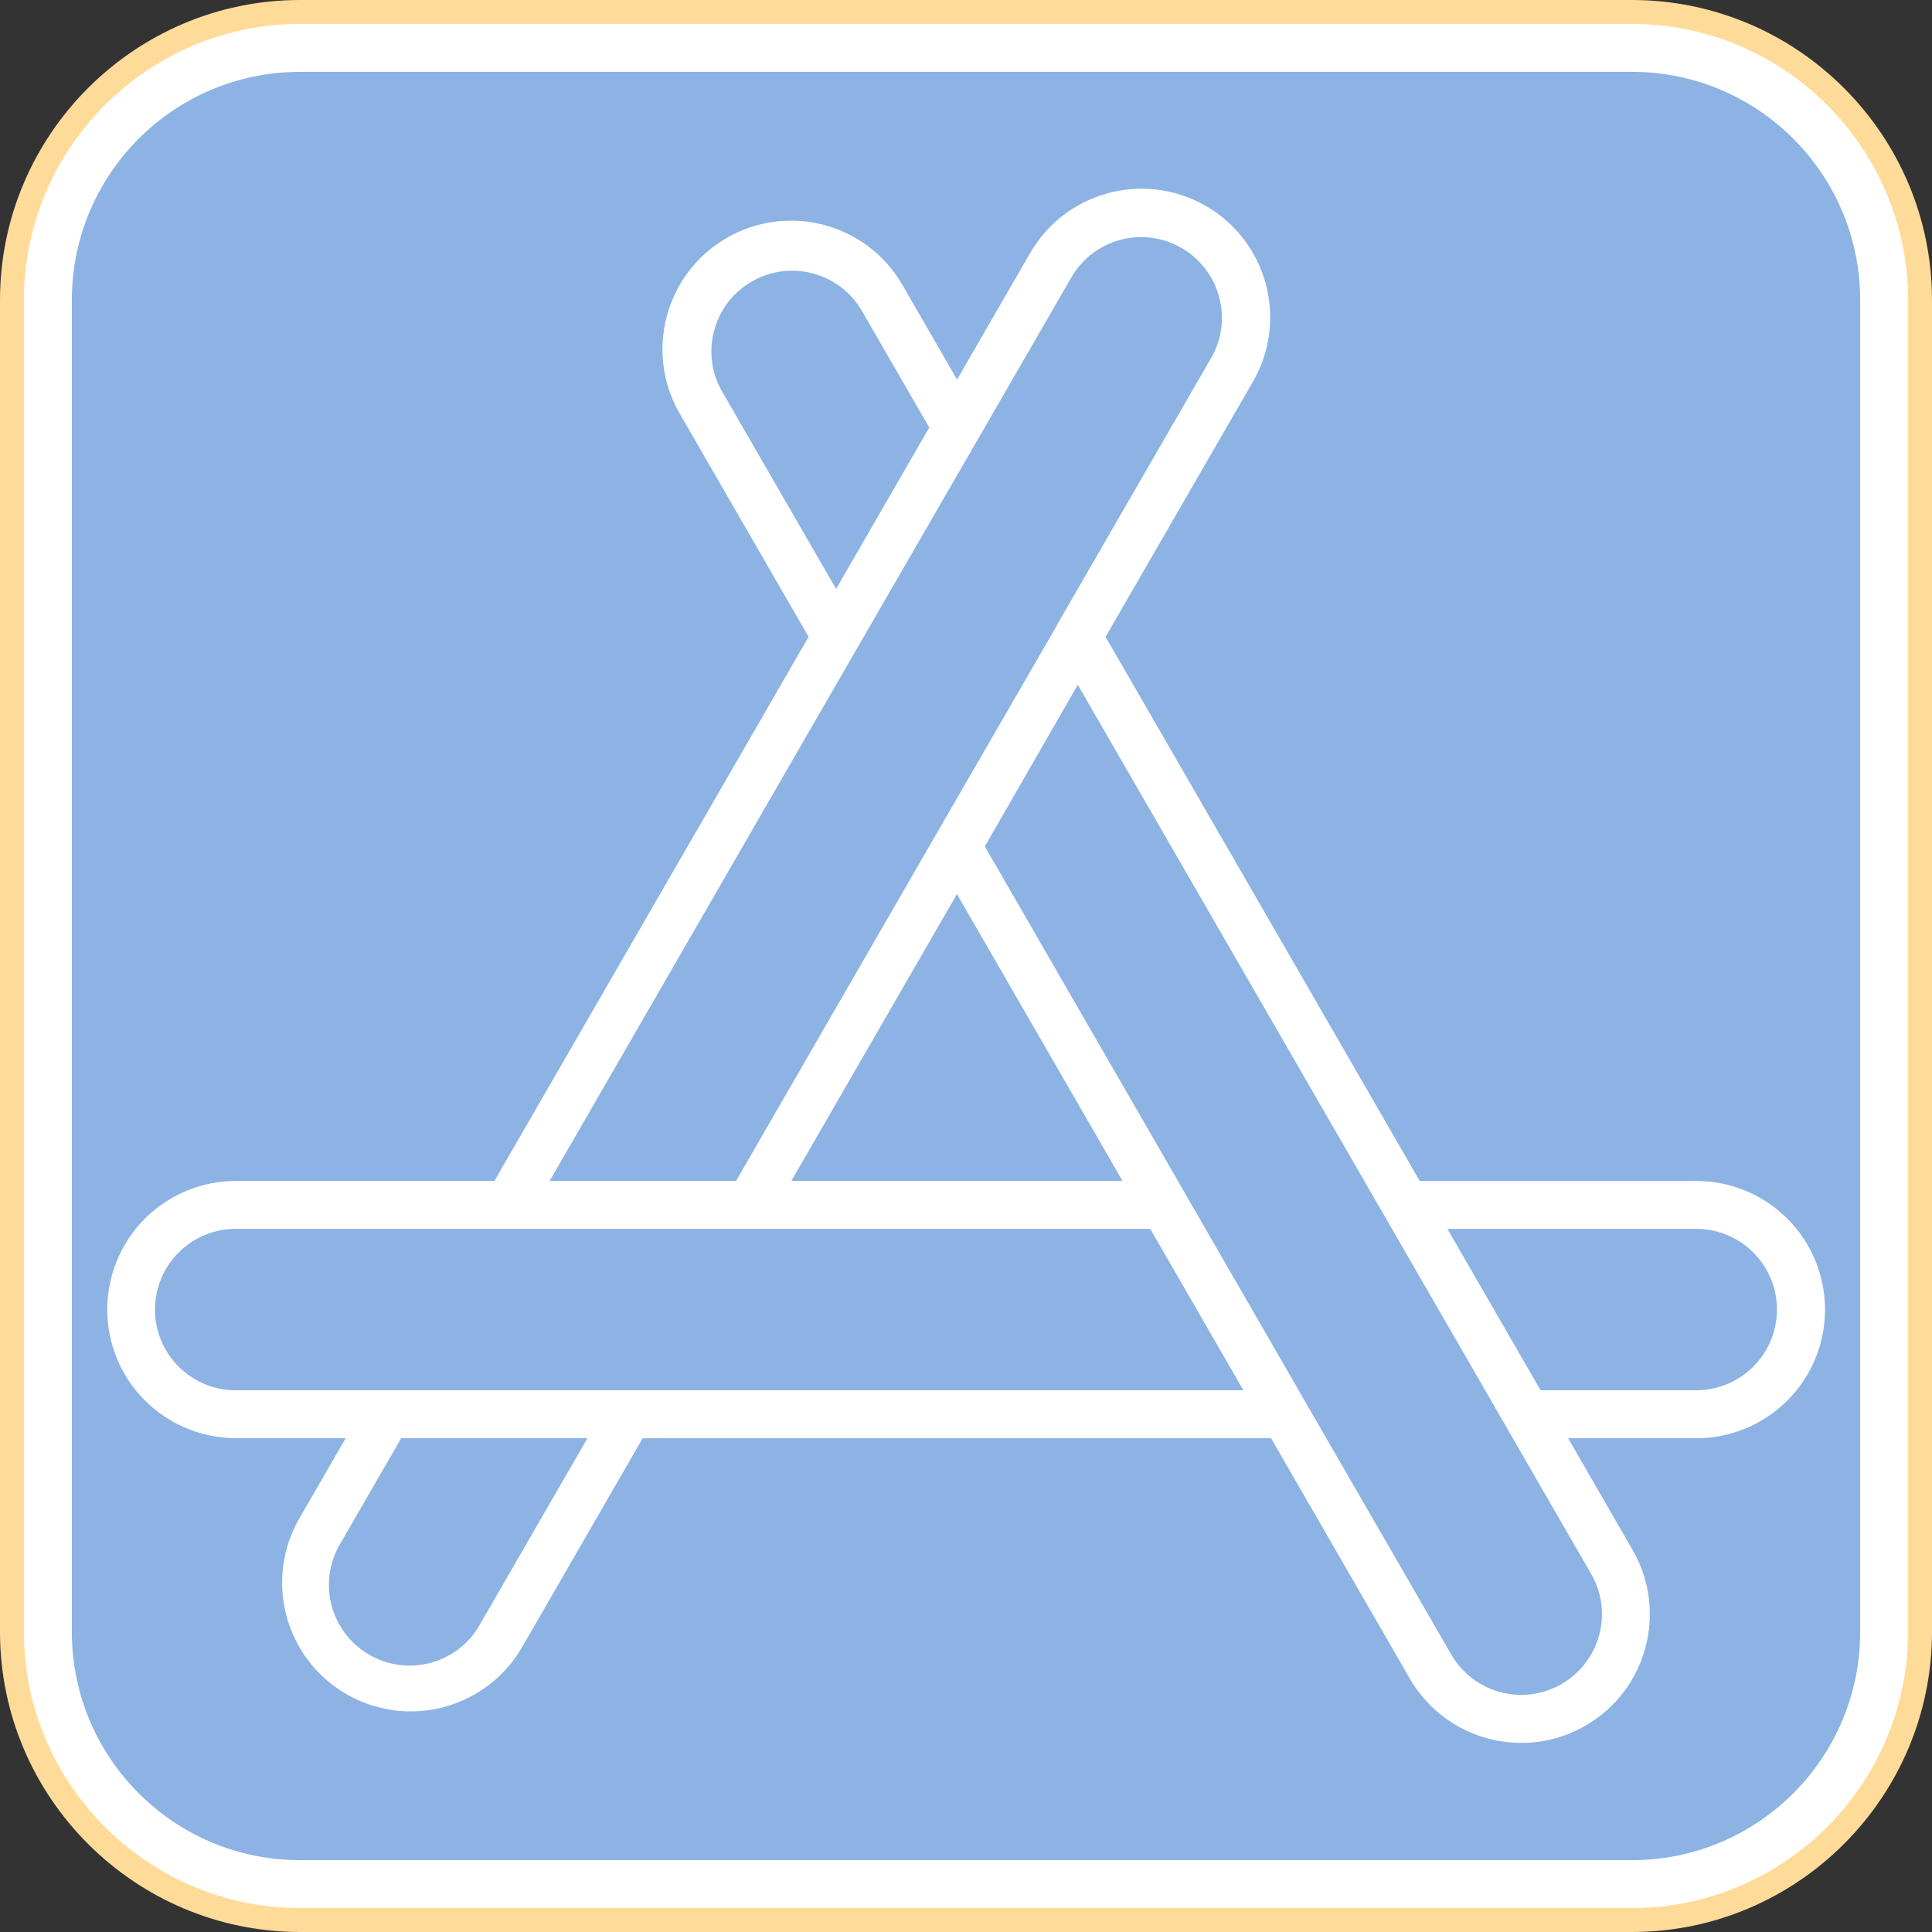 <svg xmlns="http://www.w3.org/2000/svg" xmlns:xlink="http://www.w3.org/1999/xlink" width="500" zoomAndPan="magnify" viewBox="0 0 375 375" height="500" preserveAspectRatio="xMidYMid meet" version="1.0"><rect x="0" y="0" width="375" height="375" fill="#333333" stroke="none"/><path fill="#ffdb99" d="M 316.797 0 L 58.18 0 C 26.133 0.039 0.031 26.148 0 58.203 L 0 316.82 C 0.039 348.859 26.141 374.961 58.195 375 L 316.812 375 C 348.859 374.969 374.961 348.867 375 316.805 L 375 58.188 C 374.969 26.133 348.859 0.031 316.797 0 Z M 316.797 0 " fill-opacity="1" fill-rule="nonzero"/><path fill="#ffffff" d="M 316.797 4.648 L 58.188 4.648 C 28.699 4.688 4.68 28.707 4.648 58.203 L 4.648 316.812 C 4.688 346.293 28.699 370.312 58.195 370.352 L 316.805 370.352 C 346.293 370.32 370.312 346.301 370.352 316.805 L 370.352 58.195 C 370.32 28.699 346.301 4.68 316.797 4.648 Z M 316.797 4.648 " fill-opacity="1" fill-rule="nonzero"/><path fill="#8cb3e4" d="M 316.797 13.945 L 58.195 13.945 C 33.766 13.977 13.969 33.773 13.945 58.203 L 13.945 316.805 C 13.977 341.227 33.773 361.023 58.195 361.055 L 316.797 361.055 C 341.227 361.031 361.023 341.234 361.055 316.805 L 361.055 58.203 C 361.031 33.773 341.227 13.969 316.797 13.945 Z M 329.242 279.148 L 304.371 279.148 L 316.883 300.844 C 323.777 312.785 319.688 328.055 307.746 334.949 C 295.809 341.848 280.539 337.754 273.641 325.809 L 246.719 279.164 L 124.742 279.164 L 101.344 319.703 C 94.449 331.641 79.176 335.727 67.238 328.828 C 55.297 321.934 51.215 306.664 58.109 294.723 L 67.098 279.148 L 45.758 279.148 C 40.109 279.137 34.633 277.215 30.219 273.688 C 29.488 273.113 28.793 272.496 28.133 271.836 C 18.387 262.09 18.387 246.285 28.141 236.527 C 32.82 231.848 39.172 229.215 45.789 229.223 L 95.965 229.223 L 156.949 123.609 L 131.934 80.277 C 125.035 68.336 129.129 53.066 141.066 46.176 C 153.008 39.289 168.277 43.371 175.164 55.312 L 185.766 73.676 L 199.898 49.215 C 206.73 37.246 221.977 33.074 233.957 39.918 C 245.926 46.75 250.094 62 243.254 73.977 C 243.215 74.047 243.168 74.117 243.129 74.195 L 214.594 123.609 L 275.57 229.23 L 329.273 229.23 C 343.055 229.23 354.234 240.41 354.234 254.195 C 354.234 267.977 343.055 279.156 329.273 279.156 L 329.242 279.156 Z M 329.242 279.148 " fill-opacity="1" fill-rule="nonzero"/><path fill="#8cb3e4" d="M 114.027 279.148 L 93.309 315.039 C 89.211 322.664 79.711 325.523 72.094 321.422 C 64.469 317.324 61.613 307.824 65.711 300.211 C 65.863 299.922 66.02 299.652 66.191 299.371 L 77.875 279.148 Z M 114.027 279.148 " fill-opacity="1" fill-rule="nonzero"/><path fill="#8cb3e4" d="M 344.914 254.18 C 344.898 262.832 337.895 269.836 329.242 269.852 L 299.023 269.852 L 280.934 238.52 L 329.266 238.52 C 337.902 238.543 344.898 245.539 344.914 254.18 Z M 344.914 254.18 " fill-opacity="1" fill-rule="nonzero"/><path fill="#8cb3e4" d="M 180.371 82.98 L 162.289 114.312 L 139.949 75.629 C 135.852 68.004 138.711 58.504 146.336 54.414 C 153.625 50.492 162.707 52.926 167.07 59.961 Z M 180.371 82.98 " fill-opacity="1" fill-rule="nonzero"/><path fill="#8cb3e4" d="M 241.348 269.852 L 122.418 269.852 C 122.215 269.852 122.023 269.852 121.82 269.852 L 75.465 269.852 C 75.262 269.852 75.07 269.852 74.867 269.852 L 45.758 269.852 C 42.195 269.859 38.738 268.645 35.965 266.406 C 35.516 266.055 35.082 265.668 34.68 265.266 C 28.559 259.145 28.559 249.227 34.68 243.105 C 37.617 240.172 41.605 238.512 45.758 238.52 L 223.258 238.52 Z M 241.348 269.852 " fill-opacity="1" fill-rule="nonzero"/><path fill="#8cb3e4" d="M 235.051 69.539 L 205.172 121.277 C 205.148 121.309 205.133 121.348 205.117 121.387 L 205.117 121.441 L 181.711 161.934 L 142.871 229.215 L 106.688 229.215 L 166.164 126.168 C 166.262 126.02 166.348 125.863 166.434 125.711 L 189.676 85.484 C 189.746 85.375 189.809 85.266 189.871 85.156 L 207.961 53.824 C 212.293 46.348 221.863 43.801 229.34 48.129 C 236.832 52.461 239.395 62.047 235.074 69.539 Z M 235.051 69.539 " fill-opacity="1" fill-rule="nonzero"/><path fill="#8cb3e4" d="M 310.398 317.363 C 308.152 325.723 299.559 330.684 291.191 328.434 C 287.184 327.359 283.77 324.738 281.691 321.145 L 253.496 272.332 C 253.488 272.309 253.473 272.285 253.457 272.262 L 253.305 272 L 230.059 231.711 L 229.898 231.422 L 191.156 164.289 L 209.195 132.914 L 268.77 236.078 L 292.191 276.648 L 292.254 276.766 L 308.832 305.477 C 310.926 309.074 311.48 313.352 310.398 317.363 Z M 310.398 317.363 " fill-opacity="1" fill-rule="nonzero"/><path fill="#8cb3e4" d="M 217.887 229.223 L 153.594 229.223 L 185.742 173.539 Z M 217.887 229.223 " fill-opacity="1" fill-rule="nonzero"/></svg>